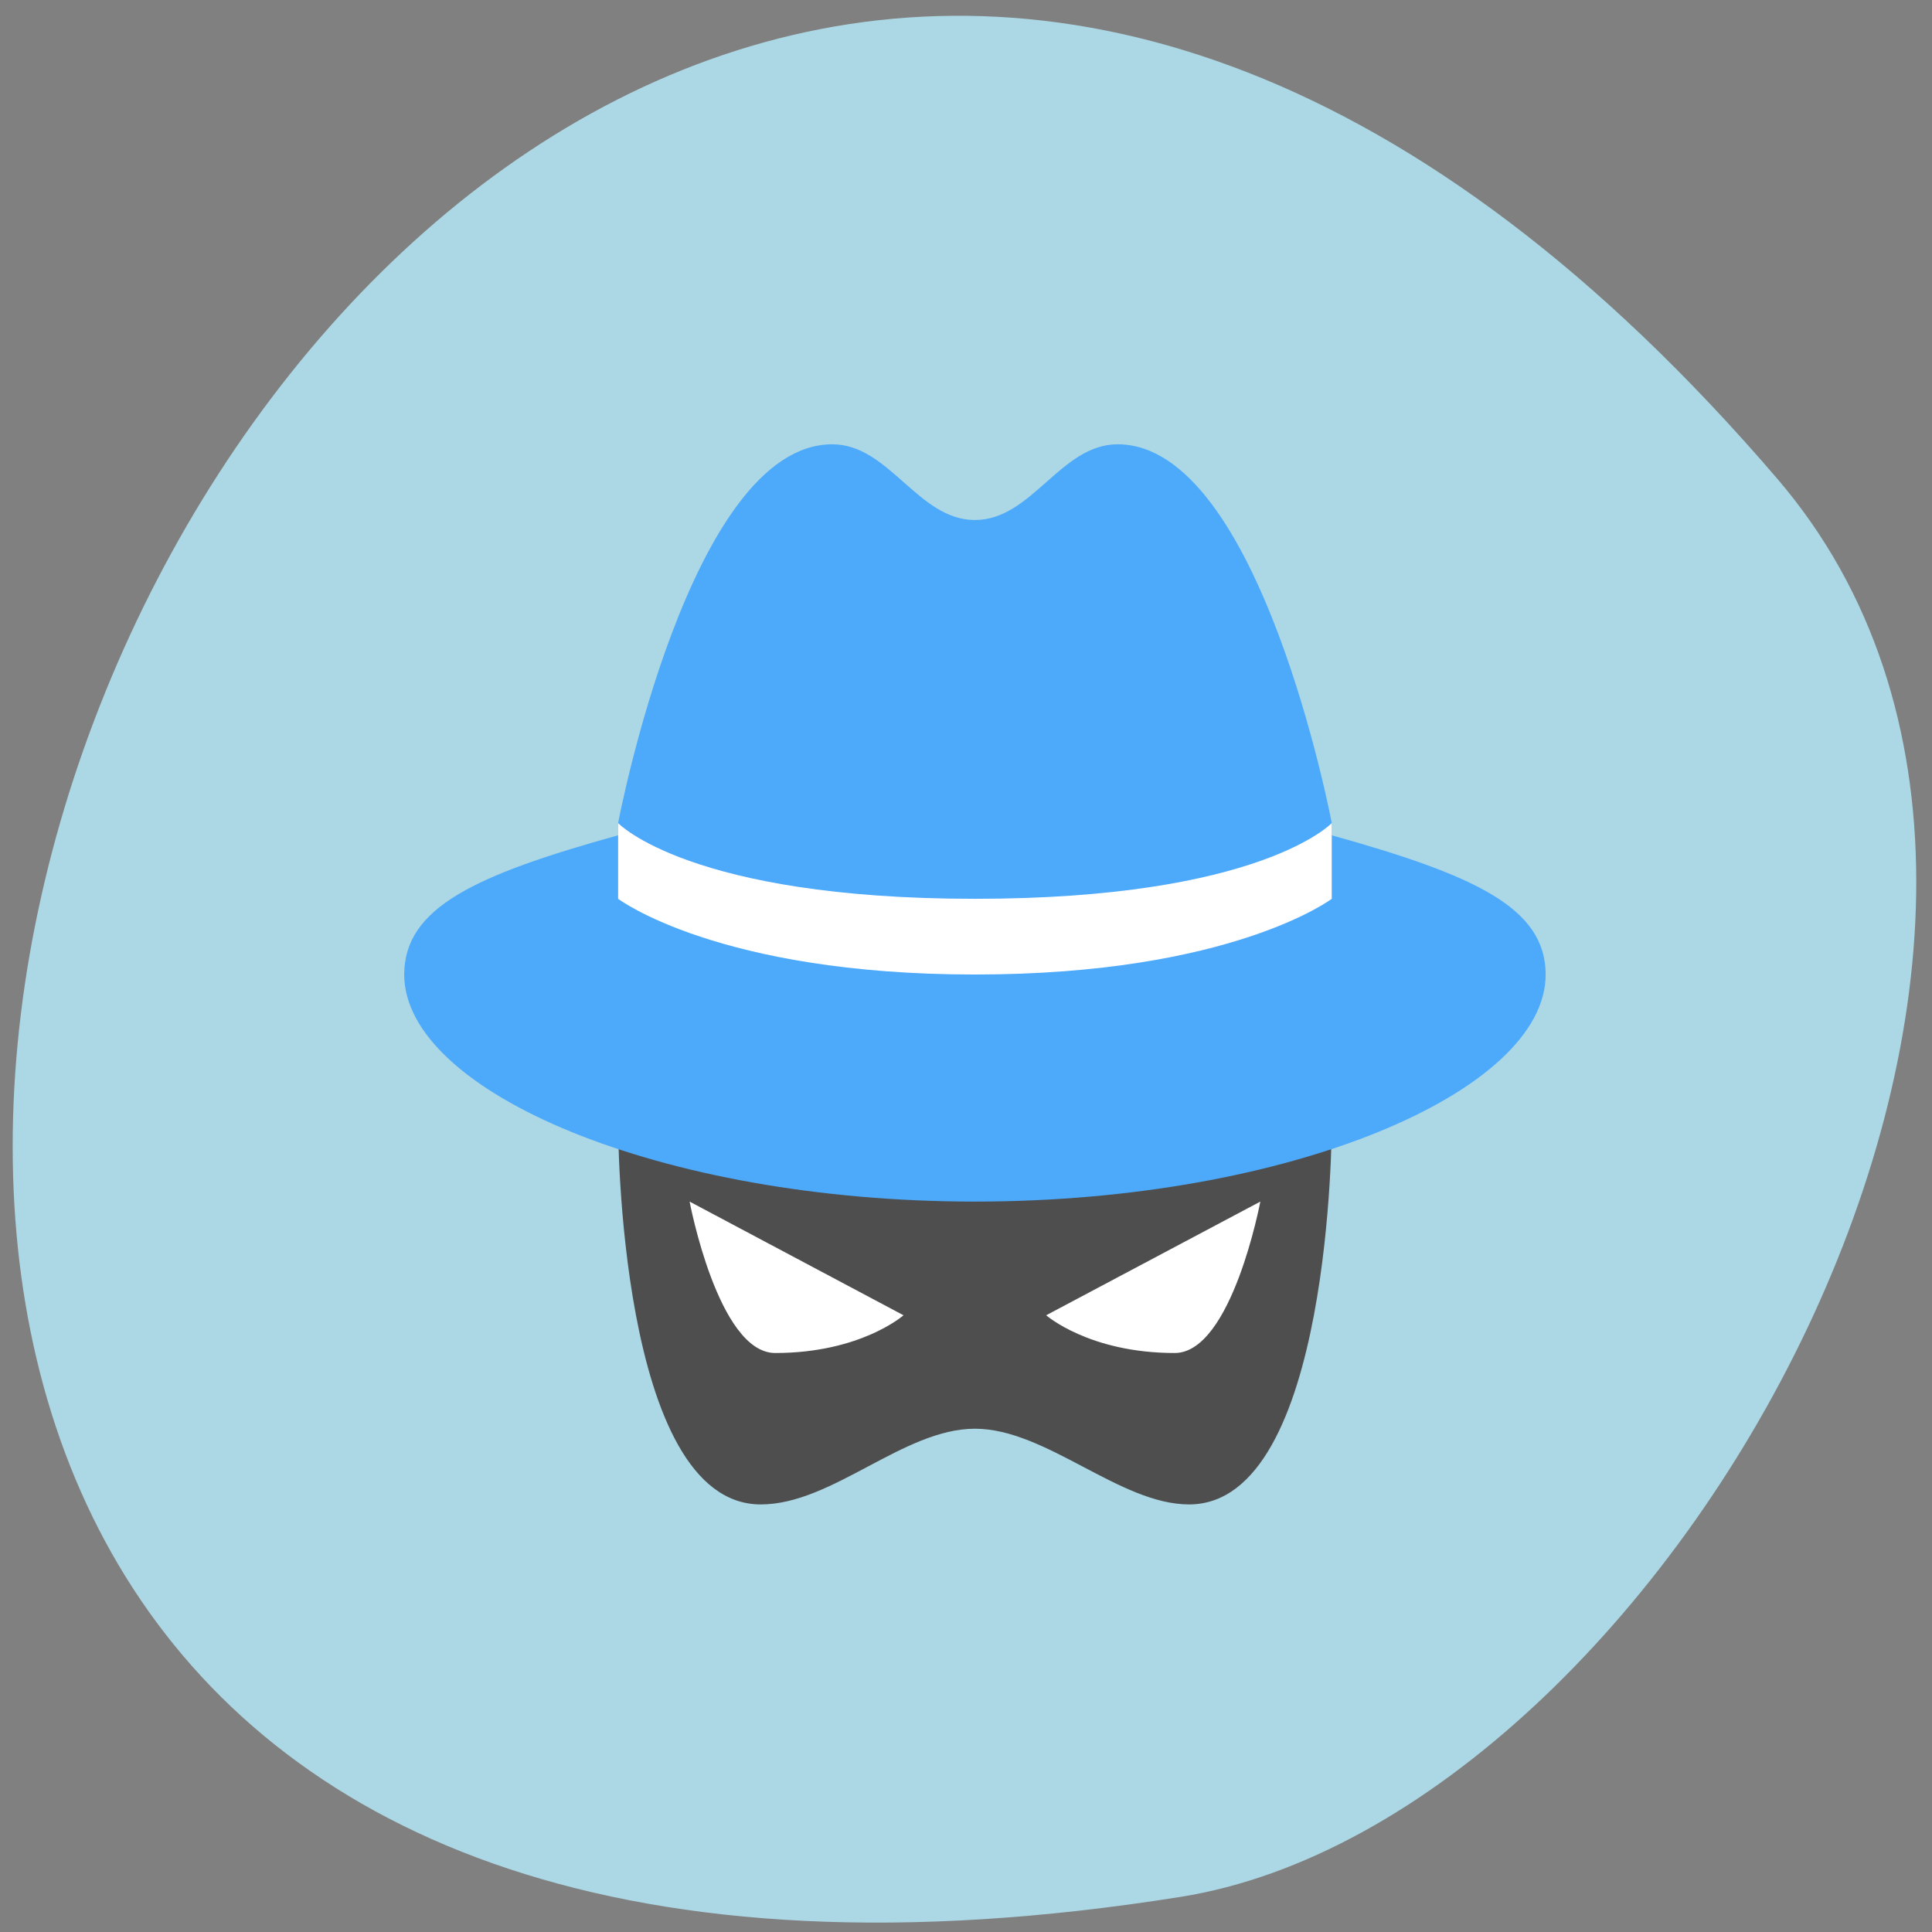 <svg xmlns="http://www.w3.org/2000/svg" viewBox="0 0 32 32"><rect x="0" y="0" width="32" height="32" fill="#808080" stroke="none"/><path d="m 29.438 7.93 c -23.82 -27.797 -46.723 29.359 -9.883 23.488 c 8.08 -1.289 16.305 -15.996 9.883 -23.488" fill="#acd7e5"/><path d="m 10.238 18.648 c 0 0 0 6.27 2.363 6.27 c 1.184 0 2.363 -1.254 3.547 -1.254 c 1.18 0 2.398 1.254 3.547 1.254 c 2.363 0 2.363 -6.27 2.363 -6.27" fill="#4e4e4e"/><path d="m 13.785 7.359 c -2.363 0 -3.547 6.273 -3.547 6.273 v 0.203 c -2.375 0.66 -3.539 1.199 -3.543 2.305 c 0 1.938 4.23 3.762 9.453 3.762 c 5.219 0 9.453 -1.824 9.453 -3.762 c -0.004 -1.105 -1.168 -1.641 -3.543 -2.305 v -0.203 c 0 0 -1.184 -6.273 -3.547 -6.273 c -0.945 0 -1.418 1.254 -2.363 1.254 c -0.945 0 -1.418 -1.254 -2.363 -1.254" fill="#4da9fa"/><g fill="#fff"><path d="m 11.422 19.902 c 0 0 0.473 2.508 1.418 2.508 c 1.418 0 2.125 -0.625 2.125 -0.625 m 5.91 -1.883 l -3.547 1.883 c 0 0 0.711 0.625 2.129 0.625 c 0.945 0 1.418 -2.508 1.418 -2.508"/><path d="m 10.238 13.633 c 0 0 1.184 1.254 5.91 1.254 c 4.727 0 5.91 -1.254 5.91 -1.254 v 1.254 c 0 0 -1.656 1.254 -5.91 1.254 c -4.254 0 -5.91 -1.254 -5.91 -1.254"/></g></svg>
